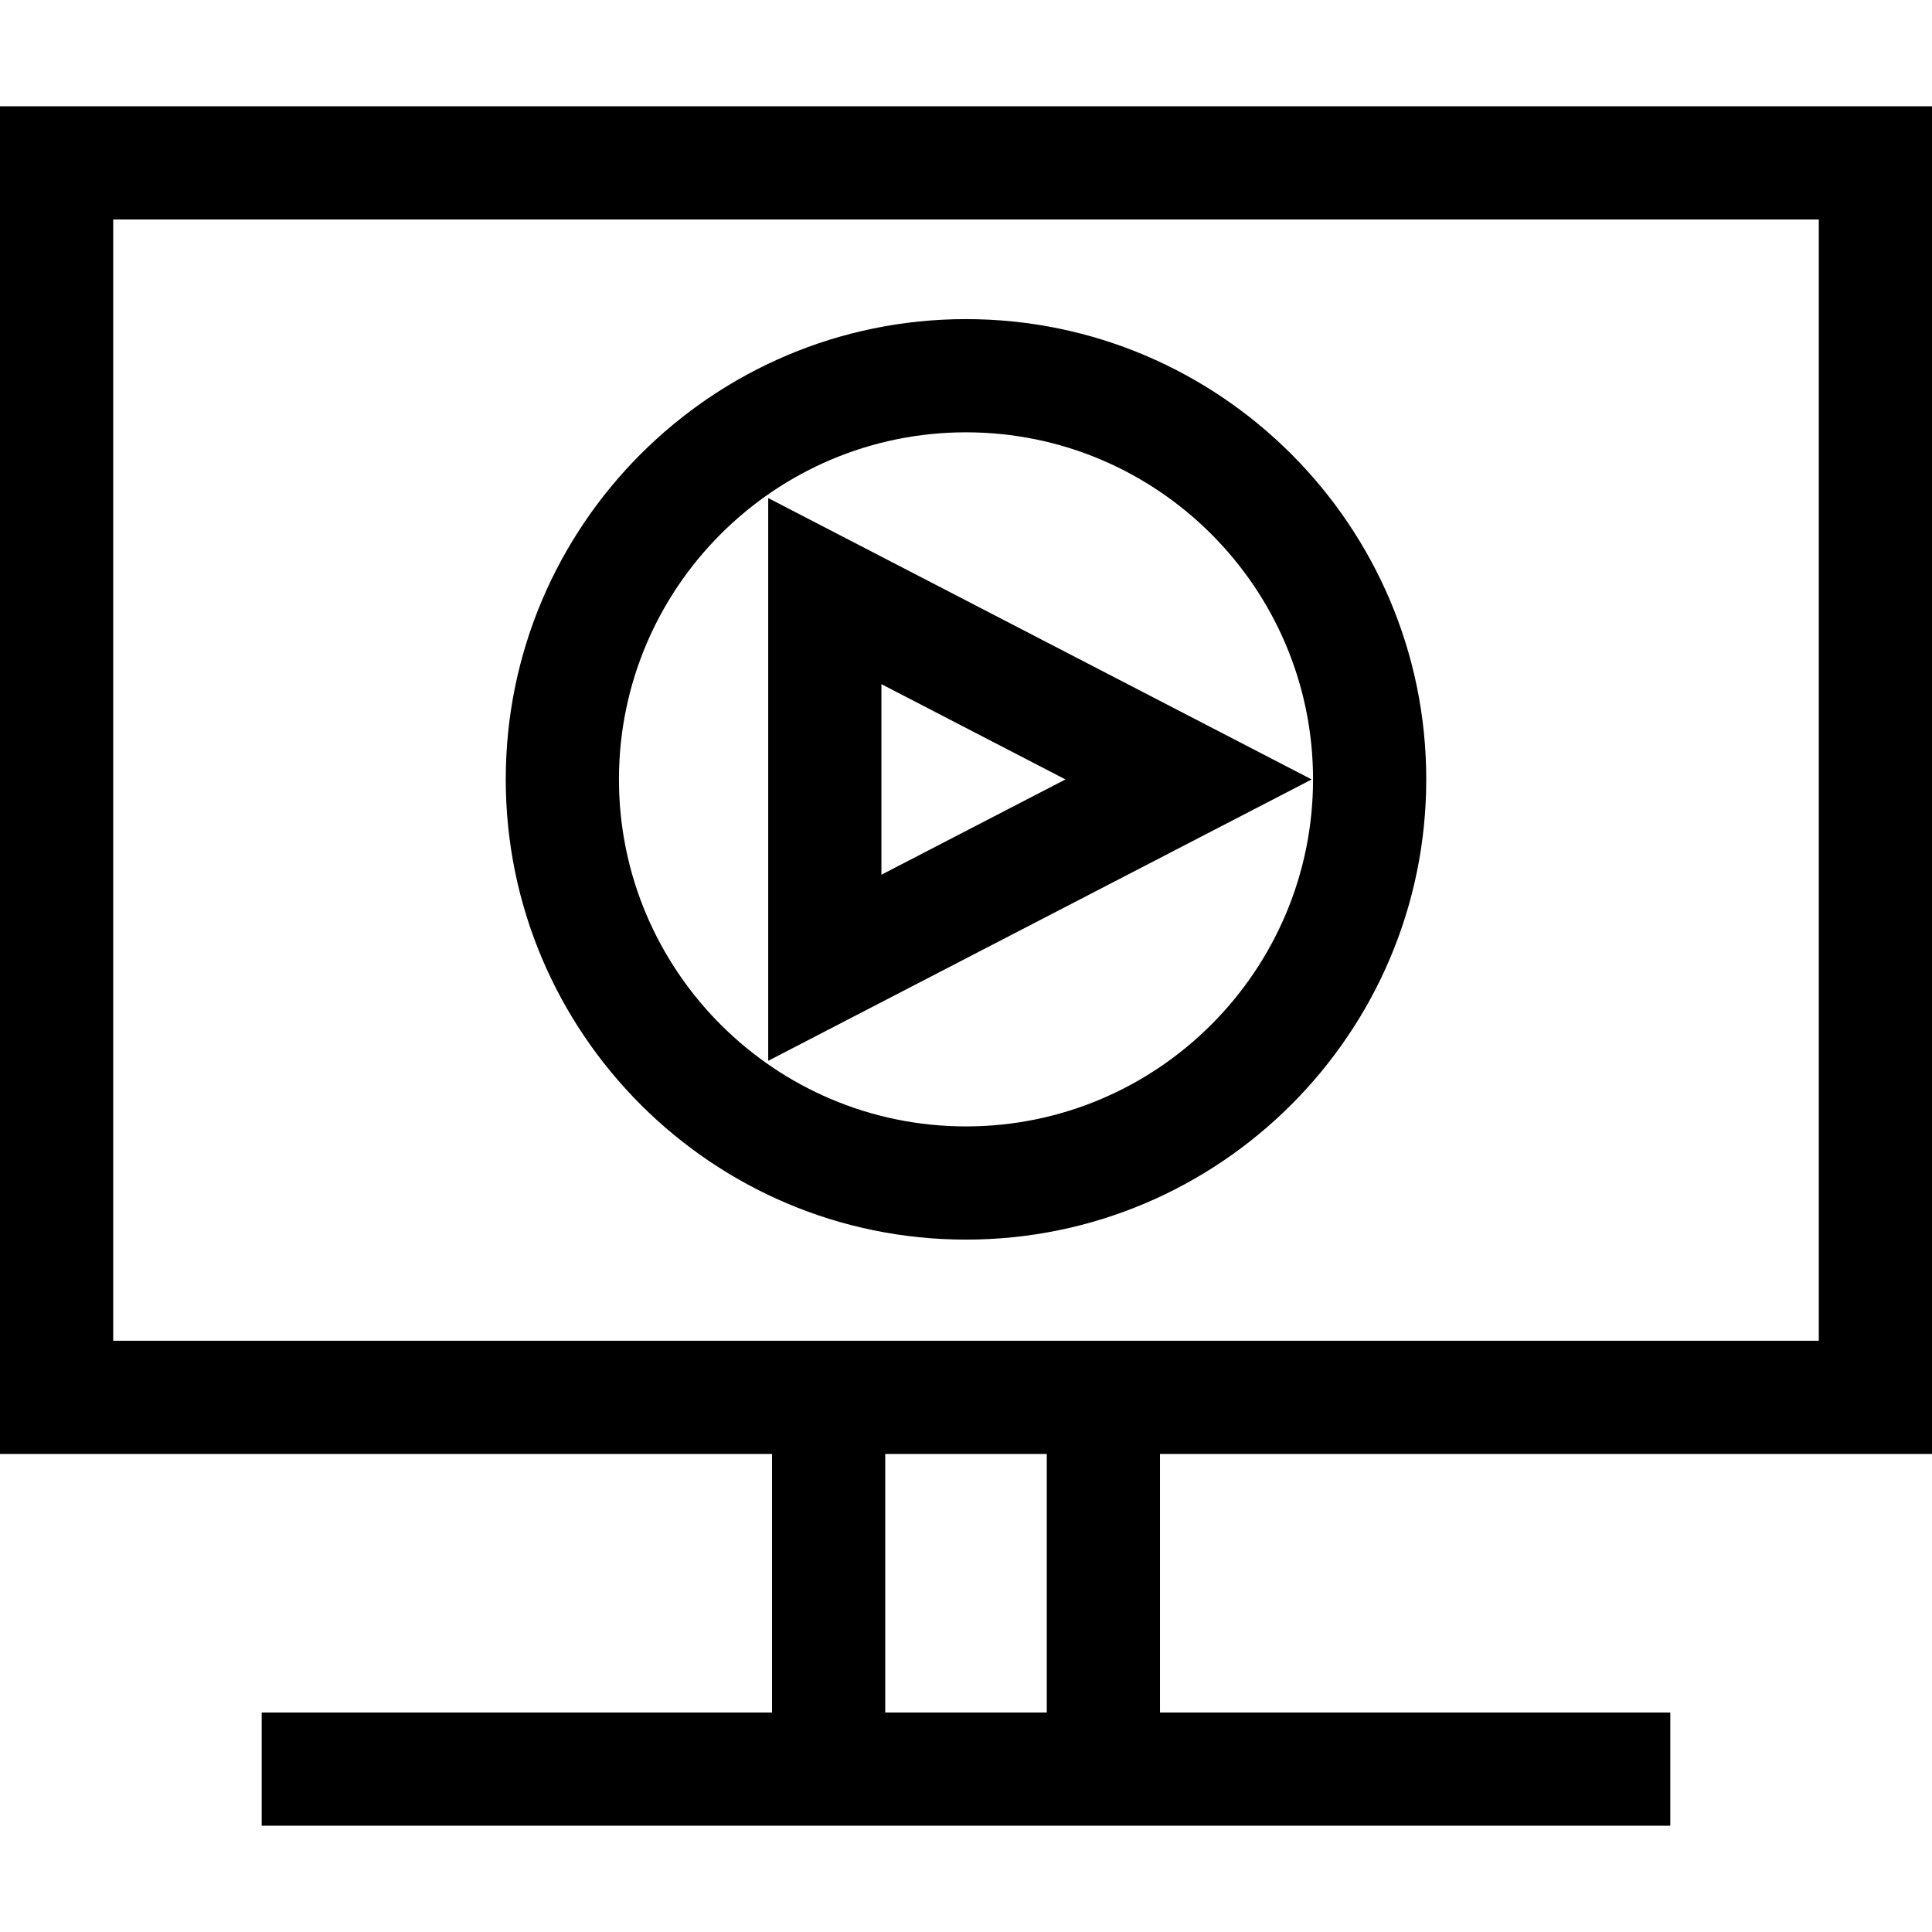 <svg id="Capa_1" enable-background="new 0 0 512 512" height="512" viewBox="0 0 512 512" width="512" xmlns="http://www.w3.org/2000/svg"><g id="XMLID_441_"><path id="XMLID_461_" d="m512 385.311v-357.145h-512v357.145h204.594v68.523h-135.241v30h373.294v-30h-135.241v-68.523zm-482-30v-297.145h452v297.145zm247.406 98.523h-42.812v-68.523h42.812z"/><path id="XMLID_523_" d="m203.585 131.992v149.133l144.025-74.566zm30 49.314 48.774 25.252-48.774 25.252z"/><path id="XMLID_527_" d="m377.971 206.539c0-67.255-54.716-121.971-121.971-121.971s-121.971 54.716-121.971 121.971 54.716 121.971 121.971 121.971 121.971-54.716 121.971-121.971zm-121.971 91.971c-50.713 0-91.971-41.258-91.971-91.971s41.258-91.971 91.971-91.971 91.971 41.258 91.971 91.971-41.258 91.971-91.971 91.971z"/></g></svg>